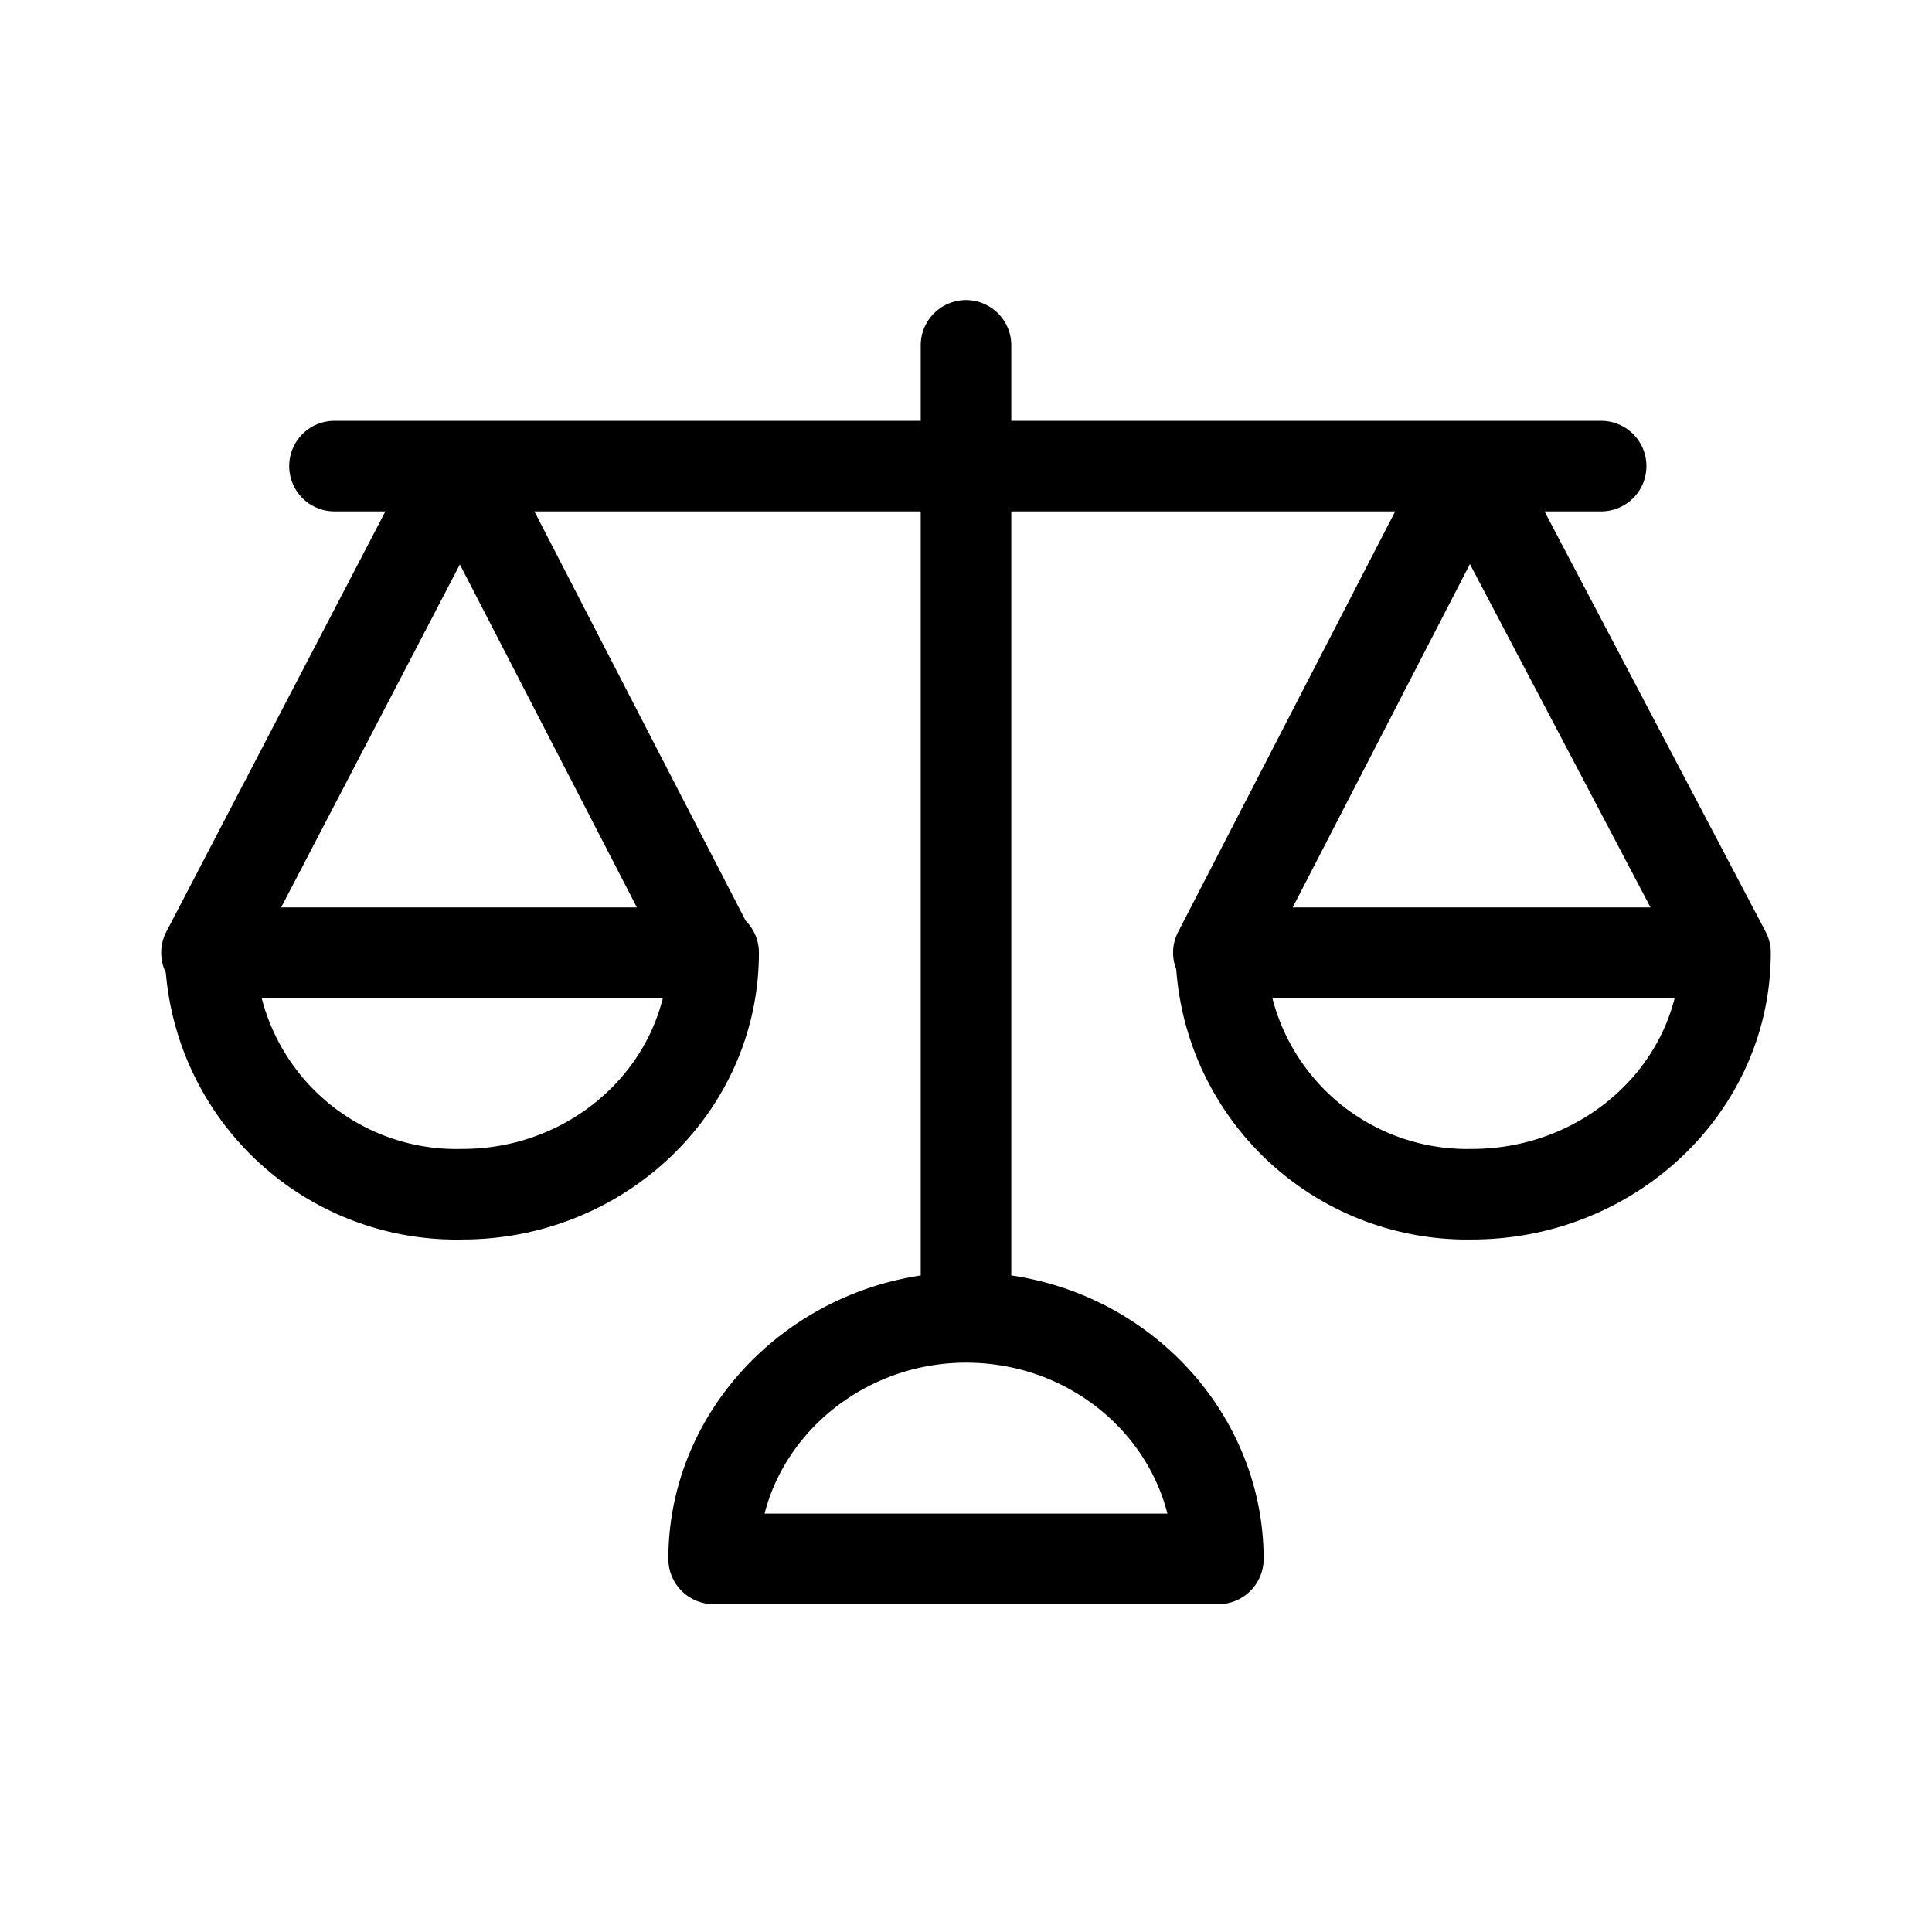 <svg xmlns="http://www.w3.org/2000/svg" viewBox="0 0 16 16">
  <path fill="none" stroke="#000" stroke-linecap="round" stroke-linejoin="round" stroke-width=".75" d="M2.77 3.86h10.49M8 2.86v8.05m-2.09 2c0-1.1.95-2 2.09-2 1.17 0 2.09.92 2.09 2zm-4.2-5.02l2.1-4.03 2.08 4.03m4.2 0l2.08-4.03 2.12 4.03m-8.38 0c0 1.11-.94 2-2.08 2a2.04 2.04 0 01-2.09-2zm8.38 0c0 1.11-.95 2-2.1 2a2.04 2.04 0 01-2.08-2zm0 0"/>
</svg>